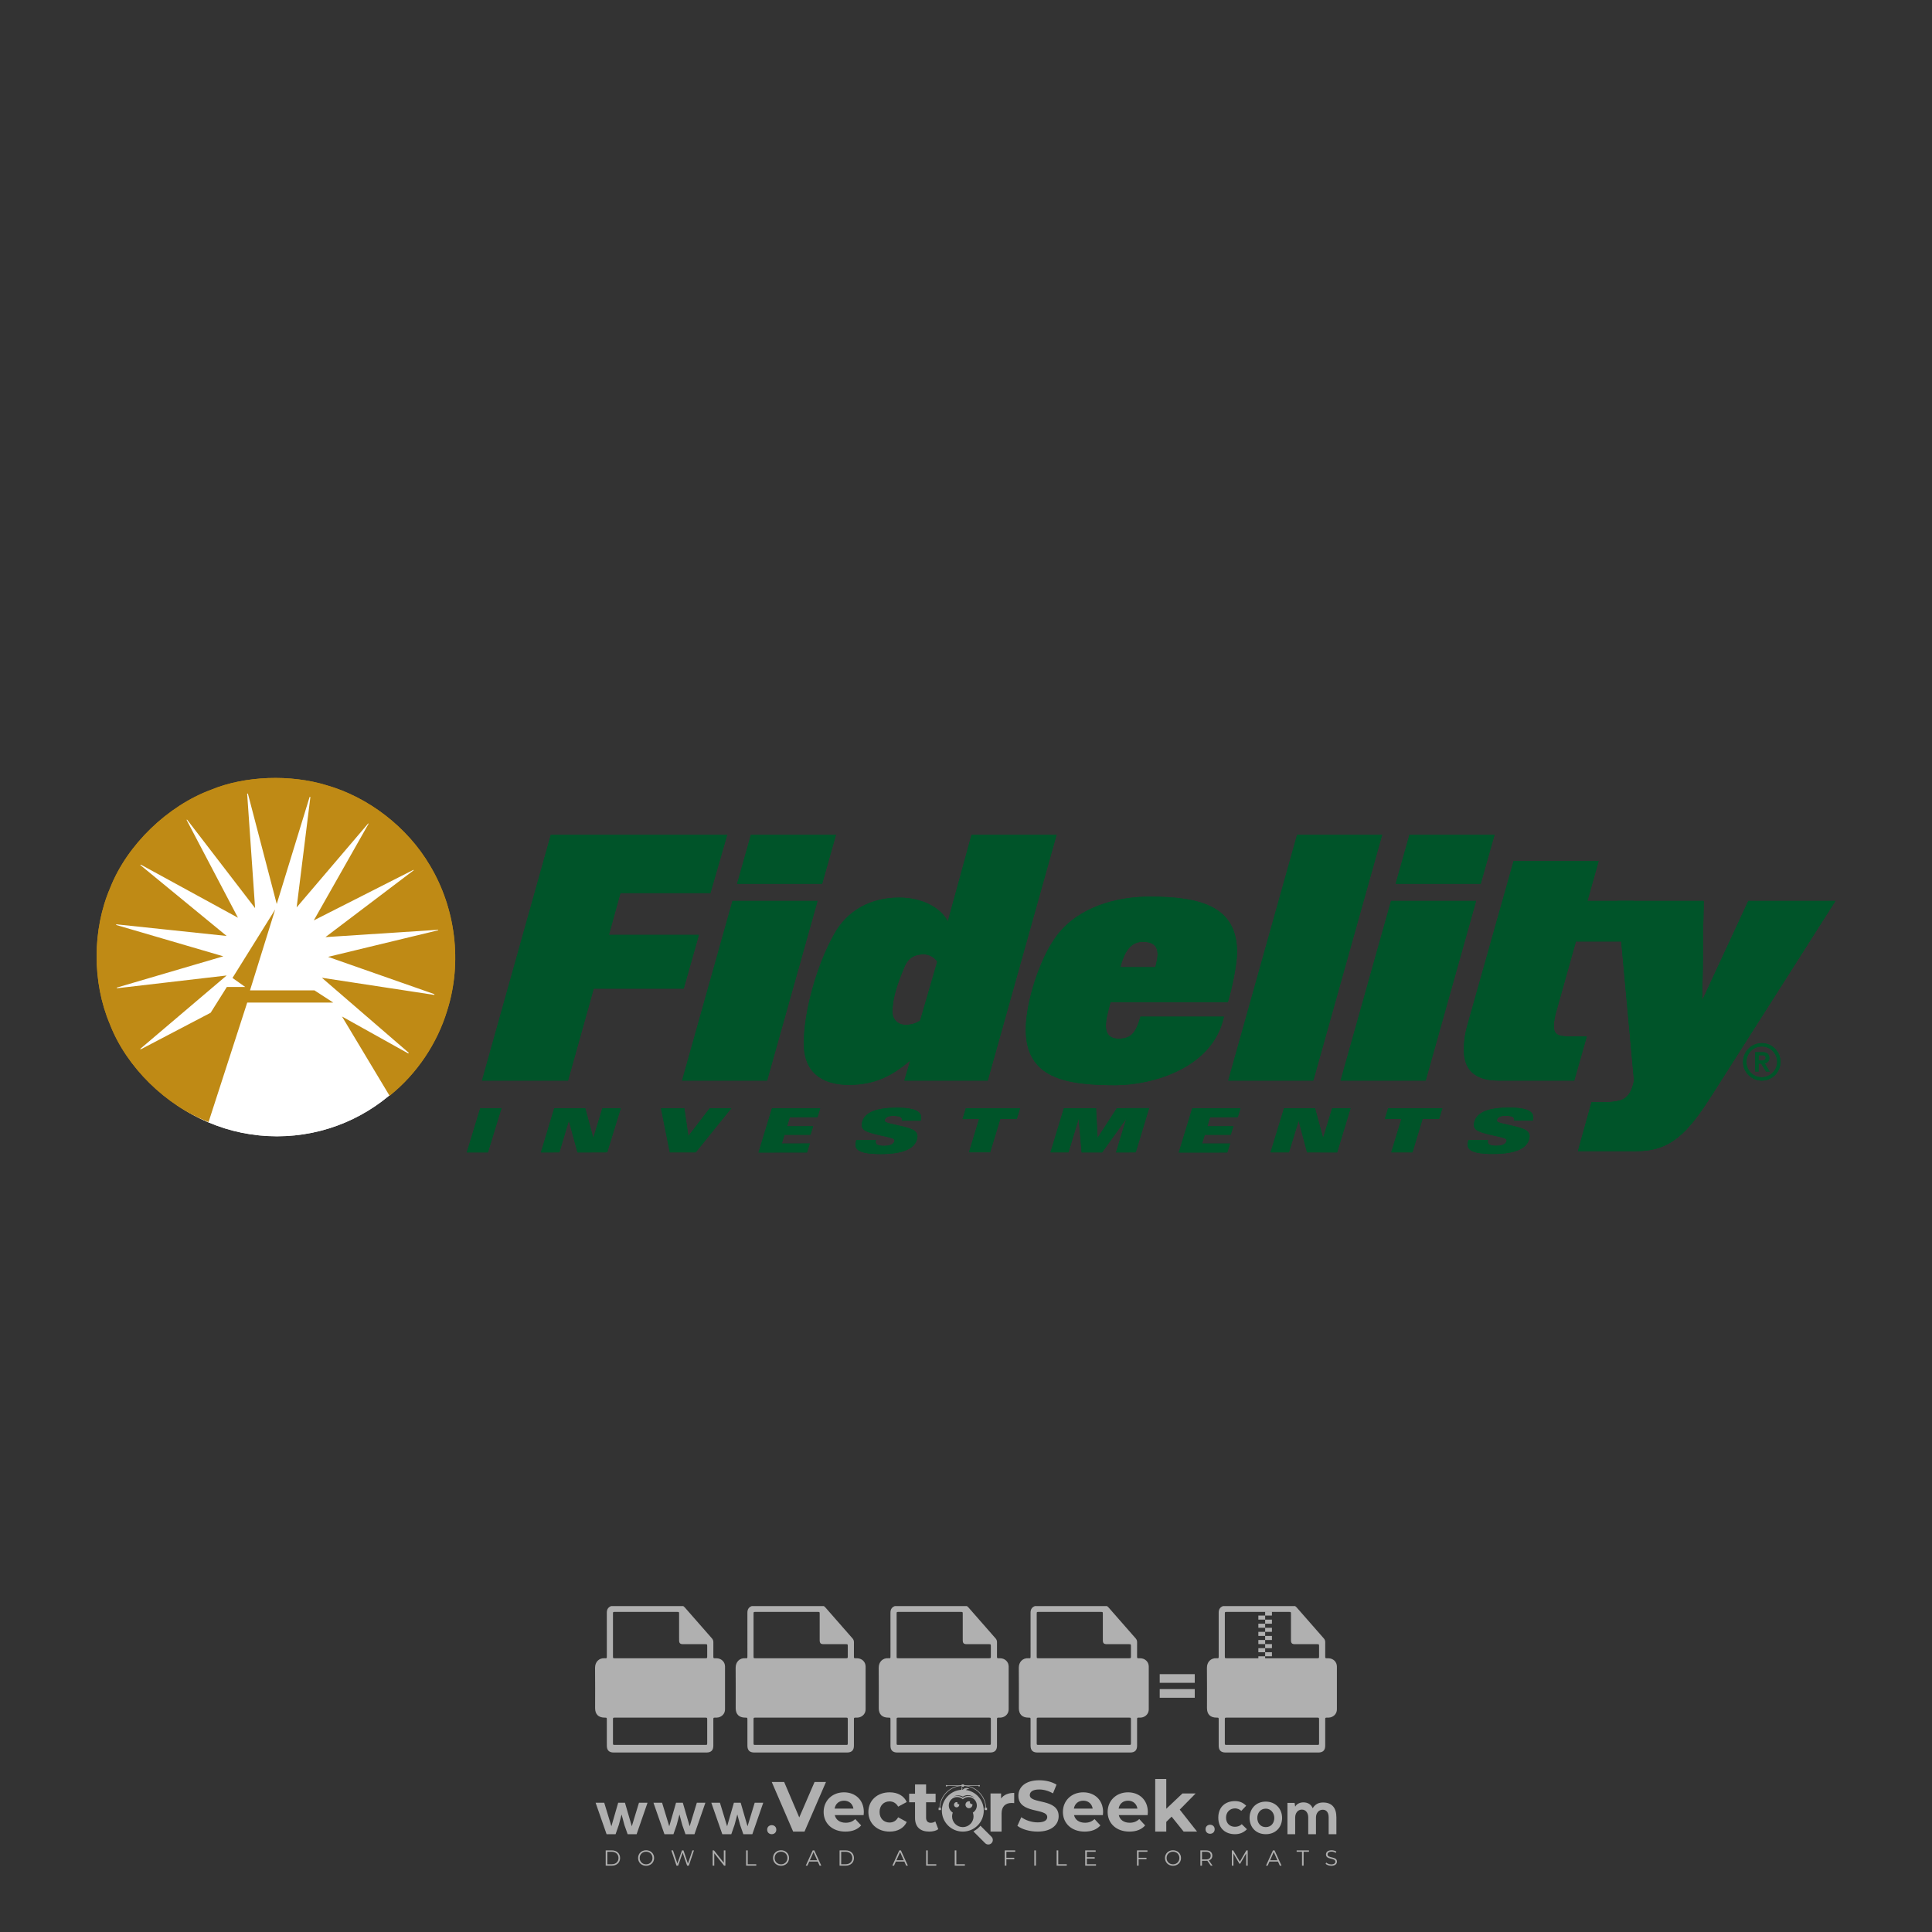 <?xml version="1.0" encoding="iso-8859-1"?>
<!-- Generator: Adobe Illustrator 27.0.0, SVG Export Plug-In . SVG Version: 6.00 Build 0)  -->
<svg version="1.1" id="Layer_1" xmlns="http://www.w3.org/2000/svg" xmlns:xlink="http://www.w3.org/1999/xlink" x="0px" y="0px"
	 viewBox="0 0 500 500" style="enable-background:new 0 0 500 500;" xml:space="preserve">
<rect x="0" y="0" width="500" height="500" fill="#333333" stroke="none"/>
<g id="watermark_1_">
	<g>
		<g id="watermark" style="opacity:0.61;">
			<g>
				<g>
					<g>
						<g>
							<polygon style="fill:#FFFFFF;" points="213.765,461.172 208.204,474.017 205.268,474.017 199.726,461.172 202.938,461.172 
								206.846,470.347 210.81,461.172 							"/>
						</g>
						<g>
							<path style="fill:#FFFFFF;" d="M223.507,469.741h-7.469c0.275,1.23,1.321,1.982,2.826,1.982c1.046,0,1.798-0.312,2.477-0.954
								l1.523,1.651c-0.917,1.046-2.294,1.597-4.074,1.597c-3.413,0-5.634-2.147-5.634-5.083c0-2.954,2.257-5.083,5.267-5.083
								c2.899,0,5.138,1.945,5.138,5.12C223.562,469.191,223.526,469.503,223.507,469.741 M216.002,468.071h4.863
								c-0.202-1.248-1.138-2.055-2.422-2.055C217.139,466.016,216.204,466.805,216.002,468.071"/>
						</g>
						<g>
							<path style="fill:#FFFFFF;" d="M224.735,468.934c0-2.973,2.294-5.083,5.505-5.083c2.074,0,3.707,0.899,4.423,2.514
								l-2.22,1.193c-0.532-0.936-1.321-1.358-2.221-1.358c-1.45,0-2.587,1.009-2.587,2.734c0,1.725,1.138,2.734,2.587,2.734
								c0.899,0,1.688-0.404,2.221-1.358l2.22,1.211c-0.716,1.578-2.349,2.495-4.423,2.495
								C227.029,474.017,224.735,471.907,224.735,468.934"/>
						</g>
						<g>
							<path style="fill:#FFFFFF;" d="M242.828,473.393c-0.587,0.422-1.45,0.624-2.331,0.624c-2.33,0-3.688-1.193-3.688-3.542
								v-4.055h-1.523v-2.202h1.523v-2.404h2.863v2.404h2.459v2.202h-2.459v4.019c0,0.844,0.458,1.303,1.229,1.303
								c0.422,0,0.844-0.128,1.156-0.367L242.828,473.393z"/>
						</g>
					</g>
					<g>
						<path style="fill:#FFFFFF;" d="M262.474,463.997v2.643c-0.238-0.018-0.422-0.037-0.642-0.037
							c-1.578,0-2.624,0.862-2.624,2.753v4.661h-2.863v-9.873h2.734v1.303C259.776,464.493,260.951,463.997,262.474,463.997"/>
					</g>
					<g>
						<path style="fill:#FFFFFF;" d="M263.299,472.53l1.009-2.239c1.083,0.789,2.697,1.339,4.239,1.339
							c1.762,0,2.477-0.587,2.477-1.376c0-2.404-7.469-0.752-7.469-5.524c0-2.184,1.762-4,5.413-4c1.615,0,3.267,0.385,4.459,1.138
							l-0.918,2.257c-1.193-0.679-2.422-1.009-3.56-1.009c-1.761,0-2.44,0.66-2.44,1.468c0,2.367,7.468,0.734,7.468,5.45
							c0,2.147-1.78,3.982-5.45,3.982C266.492,474.017,264.437,473.411,263.299,472.53"/>
					</g>
					<g>
						<path style="fill:#FFFFFF;" d="M285.428,469.741h-7.469c0.275,1.23,1.321,1.982,2.826,1.982c1.046,0,1.798-0.312,2.477-0.954
							l1.523,1.651c-0.918,1.046-2.294,1.597-4.074,1.597c-3.413,0-5.634-2.147-5.634-5.083c0-2.954,2.257-5.083,5.267-5.083
							c2.9,0,5.138,1.945,5.138,5.12C285.484,469.191,285.447,469.503,285.428,469.741 M277.923,468.071h4.863
							c-0.202-1.248-1.138-2.055-2.422-2.055C279.061,466.016,278.125,466.805,277.923,468.071"/>
					</g>
					<g>
						<path style="fill:#FFFFFF;" d="M297.007,469.741h-7.469c0.275,1.23,1.321,1.982,2.826,1.982c1.046,0,1.798-0.312,2.477-0.954
							l1.523,1.651c-0.918,1.046-2.294,1.597-4.074,1.597c-3.413,0-5.634-2.147-5.634-5.083c0-2.954,2.257-5.083,5.267-5.083
							c2.899,0,5.138,1.945,5.138,5.12C297.062,469.191,297.025,469.503,297.007,469.741 M289.501,468.071h4.863
							c-0.202-1.248-1.138-2.055-2.422-2.055C290.639,466.016,289.703,466.805,289.501,468.071"/>
					</g>
					<g>
						<polygon style="fill:#FFFFFF;" points="303.208,470.145 301.831,471.503 301.831,474.017 298.969,474.017 298.969,460.401 
							301.831,460.401 301.831,468.108 306.016,464.144 309.429,464.144 305.318,468.328 309.796,474.017 306.327,474.017 						"/>
					</g>
					<g>
						<path style="fill:#FFFFFF;" d="M256.601,475.359L256.601,475.359l-2.86-2.86c-0.435,0.508-0.953,0.943-1.534,1.284
							c-0.092,0.069-0.186,0.136-0.283,0.199l3.027,3.027c0.456,0.456,1.195,0.456,1.65,0
							C257.057,476.554,257.057,475.815,256.601,475.359"/>
					</g>
					<g>
						<path style="fill:#FFFFFF;" d="M249.984,463.244c0.221-0.173,0.495-0.281,0.797-0.281c0.042,0,0.083,0.002,0.124,0.006
							c-0.214-0.156-0.478-0.249-0.764-0.249c-0.395,0-0.744,0.18-0.981,0.458c-0.051,0-0.1,0.006-0.151,0.008
							c0.039-0.077,0.064-0.162,0.064-0.255c0-0.234-0.143-0.434-0.346-0.519c0.087,0.126,0.138,0.279,0.138,0.445
							c0,0.122-0.031,0.237-0.081,0.341c-2.811,0.201-5.03,2.539-5.03,5.4c0,2.993,2.426,5.42,5.42,5.42
							c2.993,0,5.42-2.426,5.42-5.42C254.595,465.879,252.593,463.635,249.984,463.244 M247.983,464.656
							c0.435,0,0.844,0.112,1.199,0.309c0.374-0.245,0.82-0.387,1.299-0.387c0.711,0,1.348,0.312,1.784,0.806
							c-0.435-0.379-1.004-0.61-1.627-0.61c-0.449,0-0.87,0.12-1.234,0.329c-0.079,0.046-0.156,0.096-0.229,0.15
							c-0.065-0.048-0.133-0.093-0.204-0.134c-0.369-0.219-0.8-0.344-1.26-0.344c-0.3,0-0.588,0.054-0.854,0.152
							C247.196,464.754,247.578,464.656,247.983,464.656 M251.772,469.098c0.115,0.305,0.181,0.634,0.181,0.979
							c0,1.534-1.244,2.777-2.778,2.777c-1.534,0-2.777-1.243-2.777-2.777c0-0.345,0.066-0.674,0.181-0.979
							c-0.62-0.382-1.035-1.064-1.035-1.846c0-1.197,0.971-2.168,2.168-2.168c0.565,0,1.078,0.218,1.463,0.572
							c0.386-0.354,0.899-0.572,1.464-0.572c1.197,0,2.168,0.971,2.168,2.168C252.807,468.034,252.392,468.716,251.772,469.098"/>
					</g>
					<g>
						<path style="fill:#FFFFFF;" d="M251.666,467.061c0,0.497-0.404,0.901-0.901,0.901c-0.497,0-0.901-0.404-0.901-0.901
							s0.404-0.901,0.901-0.901c0.101,0,0.197,0.017,0.287,0.047c-0.03,0.062-0.045,0.132-0.045,0.204
							c0,0.273,0.221,0.494,0.494,0.494c0.05,0,0.099-0.008,0.146-0.022C251.66,466.941,251.666,467,251.666,467.061"/>
					</g>
					<g>
						<path style="fill:#FFFFFF;" d="M248.255,467.061c0,0.376-0.305,0.681-0.681,0.681c-0.376,0-0.681-0.305-0.681-0.681
							s0.305-0.681,0.681-0.681c0.076,0,0.149,0.013,0.217,0.035c-0.023,0.047-0.034,0.1-0.034,0.155
							c0,0.206,0.167,0.374,0.374,0.374c0.038,0,0.075-0.006,0.11-0.017C248.25,466.97,248.255,467.015,248.255,467.061"/>
					</g>
					<g>
						<g>
							<g>
								<rect x="242.908" y="467.83" style="fill:#FFFFFF;" width="0.616" height="0.616"/>
							</g>
							<g>
								<rect x="254.827" y="467.83" style="fill:#FFFFFF;" width="0.616" height="0.616"/>
							</g>
							<g>
								<path style="fill:#FFFFFF;" d="M255.205,468.082h-0.14c0-3.248-2.642-5.89-5.89-5.89c-3.248,0-5.89,2.642-5.89,5.89h-0.14
									c0-1.611,0.627-3.125,1.766-4.264c1.139-1.139,2.653-1.766,4.264-1.766c1.611,0,3.125,0.627,4.264,1.766
									C254.578,464.957,255.205,466.471,255.205,468.082"/>
							</g>
						</g>
						<g>
							<rect x="248.868" y="461.814" style="fill:#FFFFFF;" width="0.616" height="0.616"/>
						</g>
						<g>
							<rect x="244.95" y="462.052" style="fill:#FFFFFF;" width="8.45" height="0.14"/>
						</g>
						<g>
							<path style="fill:#FFFFFF;" d="M245.174,462.15c0,0.108-0.088,0.196-0.196,0.196c-0.108,0-0.196-0.088-0.196-0.196
								c0-0.108,0.088-0.196,0.196-0.196C245.086,461.954,245.174,462.042,245.174,462.15"/>
						</g>
						<g>
							<path style="fill:#FFFFFF;" d="M253.596,462.15c0,0.108-0.088,0.196-0.196,0.196c-0.108,0-0.196-0.088-0.196-0.196
								c0-0.108,0.088-0.196,0.196-0.196C253.509,461.954,253.596,462.042,253.596,462.15"/>
						</g>
					</g>
				</g>
				<g>
					<path style="fill:#FFFFFF;" d="M314.356,473.409c0,1.559-2.364,1.559-2.364,0C311.993,471.851,314.356,471.851,314.356,473.409
						z"/>
				</g>
				<g>
					<g>
						<g>
							<path style="fill:#FFFFFF;" d="M161.739,466.549l1.772,6.088l1.855-6.088h2.215l-2.823,8.14h-2.33l-0.837-2.396l-0.722-2.708
								l-0.722,2.708l-0.837,2.396h-2.33l-2.839-8.14h2.231l1.855,6.088l1.756-6.088H161.739z"/>
						</g>
						<g>
							<path style="fill:#FFFFFF;" d="M176.713,466.549l1.772,6.088l1.855-6.088h2.215l-2.823,8.14h-2.33l-0.837-2.396l-0.722-2.708
								l-0.722,2.708l-0.837,2.396h-2.33l-2.839-8.14h2.231l1.855,6.088l1.756-6.088H176.713z"/>
						</g>
						<g>
							<path style="fill:#FFFFFF;" d="M191.687,466.549l1.772,6.088l1.855-6.088h2.215l-2.823,8.14h-2.33l-0.837-2.396l-0.722-2.708
								l-0.722,2.708l-0.837,2.396h-2.33l-2.839-8.14h2.231l1.855,6.088l1.756-6.088H191.687z"/>
						</g>
					</g>
					<g>
						<path style="fill:#FFFFFF;" d="M200.908,473.52c0,1.559-2.364,1.559-2.364,0C198.545,471.962,200.908,471.962,200.908,473.52z
							"/>
					</g>
					<g>
						<path style="fill:#FFFFFF;" d="M322.71,473.409c-0.935,0.919-1.919,1.28-3.117,1.28c-2.346,0-4.3-1.411-4.3-4.282
							s1.953-4.284,4.3-4.284c1.149,0,2.035,0.329,2.921,1.199l-1.264,1.329c-0.476-0.428-1.066-0.64-1.623-0.64
							c-1.346,0-2.33,0.985-2.33,2.396c0,1.542,1.05,2.362,2.297,2.362c0.64,0,1.28-0.18,1.772-0.672L322.71,473.409z"/>
					</g>
					<g>
						<path style="fill:#FFFFFF;" d="M331.805,470.472c0,2.33-1.591,4.217-4.217,4.217c-2.626,0-4.201-1.887-4.201-4.217
							c0-2.314,1.609-4.217,4.185-4.217C330.149,466.255,331.805,468.158,331.805,470.472z M325.389,470.472
							c0,1.231,0.739,2.38,2.199,2.38c1.46,0,2.199-1.149,2.199-2.38c0-1.215-0.854-2.396-2.199-2.396
							C326.144,468.077,325.389,469.258,325.389,470.472z"/>
					</g>
					<g>
						<path style="fill:#FFFFFF;" d="M338.572,474.689v-4.332c0-1.068-0.559-2.035-1.658-2.035c-1.082,0-1.722,0.967-1.722,2.035
							v4.332h-2.003v-8.107h1.855l0.148,0.985c0.426-0.82,1.362-1.116,2.133-1.116c0.969,0,1.937,0.394,2.396,1.51
							c0.723-1.149,1.658-1.478,2.708-1.478c2.297,0,3.43,1.412,3.43,3.84v4.365h-2.003v-4.365c0-1.066-0.442-1.97-1.526-1.97
							c-1.082,0-1.756,0.935-1.756,2.003v4.332H338.572z"/>
					</g>
				</g>
			</g>
		</g>
		<g style="opacity:0.61;">
			<g>
				<g>
					<path style="fill:#FFFFFF;" d="M345.988,431.299c-0.006-1.224-0.959-2.121-2.189-2.14c-0.924-0.014-0.832,0.12-0.834-0.867
						c-0.003-1.097-0.007-2.194,0.003-3.292c0.003-0.379-0.112-0.691-0.362-0.976c-2.342-2.668-4.678-5.342-7.019-8.011
						c-0.12-0.137-0.275-0.244-0.414-0.366c-6.214,0-12.427,0-18.641,0c-0.794,0.293-1.14,0.868-1.138,1.709
						c0.01,3.748,0.004,7.496,0.004,11.243c0,0.556-0.003,0.589-0.55,0.551c-1.497-0.102-2.516,0.986-2.497,2.492
						c0.044,3.476,0.013,6.953,0.014,10.429c0.001,1.58,0.867,2.443,2.45,2.449c0.582,0.002,0.582,0.002,0.582,0.6
						c0,2.219-0.001,4.438,0.001,6.657c0.001,1.192,0.58,1.771,1.768,1.771c8.013,0.001,16.027,0.001,24.04,0
						c1.168,0,1.755-0.583,1.757-1.745c0.002-2.256,0-4.512,0.001-6.768c0-0.512,0.002-0.511,0.52-0.515
						c0.271-0.002,0.541,0.008,0.809-0.058c0.996-0.246,1.69-1.044,1.694-2.069C346.003,438.696,346.005,434.997,345.988,431.299z
						 M317.537,417.162c5.337,0,10.674,0,16.01,0c0.548,0,0.554,0.007,0.554,0.561c0.001,2.243-0.001,4.486,0.001,6.73
						c0.001,0.811,0.249,1.059,1.06,1.059c1.91,0.001,3.821,0,5.731,0.001c0.458,0,0.479,0.021,0.481,0.483
						c0.003,0.887,0.002,1.775,0,2.662c-0.001,0.477-0.024,0.498-0.504,0.499c-3.895,0.001-7.79,0-11.684,0
						c-3.882,0-7.765,0-11.647,0c-0.55,0-0.552-0.001-0.552-0.561c-0.001-3.624-0.001-7.247,0-10.871
						C316.987,417.166,316.991,417.162,317.537,417.162z M340.822,451.579c-3.883,0.001-7.766,0-11.65,0c-3.871,0-7.742,0-11.613,0
						c-0.572,0-0.574-0.002-0.574-0.579c-0.001-1.997-0.001-3.994,0.001-5.991c0-0.464,0.023-0.486,0.478-0.487
						c7.803-0.001,15.607-0.001,23.41,0c0.478,0,0.499,0.02,0.499,0.503c0.002,1.997,0.001,3.994,0,5.991
						C341.375,451.574,341.37,451.579,340.822,451.579z"/>
				</g>
				<g>
					<g>
						<rect x="327.418" y="417.053" style="fill:#FFFFFF;" width="1.757" height="1.054"/>
					</g>
					<g>
						<rect x="325.662" y="418.107" style="fill:#FFFFFF;" width="1.757" height="1.054"/>
					</g>
					<g>
						<rect x="327.418" y="419.161" style="fill:#FFFFFF;" width="1.757" height="1.054"/>
					</g>
					<g>
						<rect x="325.662" y="420.215" style="fill:#FFFFFF;" width="1.757" height="1.054"/>
					</g>
					<g>
						<rect x="327.418" y="421.269" style="fill:#FFFFFF;" width="1.757" height="1.054"/>
					</g>
					<g>
						<rect x="325.662" y="422.323" style="fill:#FFFFFF;" width="1.757" height="1.054"/>
					</g>
					<g>
						<rect x="327.418" y="423.378" style="fill:#FFFFFF;" width="1.757" height="1.054"/>
					</g>
					<g>
						<rect x="325.662" y="424.432" style="fill:#FFFFFF;" width="1.757" height="1.054"/>
					</g>
					<g>
						<rect x="327.418" y="425.486" style="fill:#FFFFFF;" width="1.757" height="1.054"/>
					</g>
					<g>
						<rect x="325.662" y="426.54" style="fill:#FFFFFF;" width="1.757" height="1.054"/>
					</g>
					<g>
						<rect x="327.418" y="427.594" style="fill:#FFFFFF;" width="1.757" height="1.054"/>
					</g>
					<g>
						<rect x="325.662" y="428.648" style="fill:#FFFFFF;" width="1.757" height="1.054"/>
					</g>
				</g>
			</g>
			<g>
				<path style="fill:#FFFFFF;" d="M187.637,431.299c-0.006-1.224-0.959-2.121-2.189-2.14c-0.924-0.014-0.832,0.12-0.834-0.867
					c-0.003-1.097-0.007-2.194,0.003-3.292c0.003-0.379-0.112-0.691-0.362-0.976c-2.342-2.668-4.678-5.342-7.019-8.011
					c-0.12-0.137-0.275-0.244-0.414-0.366c-6.214,0-12.427,0-18.641,0c-0.794,0.293-1.14,0.868-1.138,1.709
					c0.01,3.748,0.004,7.496,0.004,11.243c0,0.556-0.003,0.589-0.55,0.551c-1.497-0.102-2.516,0.986-2.497,2.492
					c0.044,3.476,0.013,6.953,0.014,10.429c0.001,1.58,0.867,2.443,2.45,2.449c0.582,0.002,0.582,0.002,0.582,0.6
					c0,2.219-0.001,4.438,0.001,6.657c0.001,1.192,0.58,1.771,1.768,1.771c8.013,0.001,16.027,0.001,24.04,0
					c1.168,0,1.755-0.583,1.757-1.745c0.002-2.256,0-4.512,0.001-6.768c0-0.512,0.002-0.511,0.52-0.515
					c0.271-0.002,0.541,0.008,0.809-0.058c0.996-0.246,1.69-1.044,1.694-2.069C187.652,438.696,187.655,434.997,187.637,431.299z
					 M159.187,417.162c5.337,0,10.674,0,16.01,0c0.548,0,0.554,0.007,0.554,0.561c0.001,2.243-0.001,4.486,0.001,6.73
					c0.001,0.811,0.249,1.059,1.06,1.059c1.91,0.001,3.821,0,5.731,0.001c0.458,0,0.479,0.021,0.481,0.483
					c0.003,0.887,0.002,1.775,0,2.662c-0.001,0.477-0.024,0.498-0.504,0.499c-3.895,0.001-7.79,0-11.684,0
					c-3.882,0-7.765,0-11.647,0c-0.55,0-0.552-0.001-0.552-0.561c-0.001-3.624-0.001-7.247,0-10.871
					C158.636,417.166,158.64,417.162,159.187,417.162z M182.472,451.579c-3.883,0.001-7.766,0-11.65,0c-3.871,0-7.742,0-11.613,0
					c-0.572,0-0.574-0.002-0.574-0.579c-0.001-1.997-0.001-3.994,0.001-5.991c0-0.464,0.023-0.486,0.478-0.487
					c7.803-0.001,15.607-0.001,23.41,0c0.478,0,0.499,0.02,0.499,0.503c0.002,1.997,0.001,3.994,0,5.991
					C183.024,451.574,183.019,451.579,182.472,451.579z"/>
			</g>
			<g>
				<path style="fill:#FFFFFF;" d="M159.779,440.669v-7.897h2.779c0.375,0,0.726,0.061,1.053,0.182
					c0.327,0.121,0.612,0.292,0.855,0.513c0.242,0.221,0.434,0.483,0.573,0.789c0.14,0.305,0.21,0.642,0.21,1.009
					c0,0.375-0.07,0.715-0.21,1.02c-0.14,0.305-0.331,0.568-0.573,0.789c-0.243,0.221-0.528,0.392-0.855,0.513
					c-0.327,0.121-0.678,0.182-1.053,0.182h-1.29v2.901H159.779z M162.58,436.356c0.39,0,0.684-0.111,0.882-0.331
					c0.199-0.22,0.298-0.474,0.298-0.761c0-0.14-0.024-0.276-0.072-0.408c-0.048-0.132-0.121-0.248-0.221-0.347
					c-0.099-0.099-0.223-0.178-0.37-0.237c-0.147-0.059-0.32-0.089-0.518-0.089h-1.312v2.173H162.58z"/>
				<path style="fill:#FFFFFF;" d="M166.308,432.771h1.731l3.177,5.294h0.088l-0.088-1.522v-3.772h1.478v7.897h-1.566l-3.353-5.592
					h-0.088l0.088,1.522v4.07h-1.467V432.771z"/>
				<path style="fill:#FFFFFF;" d="M177.922,436.334h3.872c0.022,0.089,0.04,0.195,0.055,0.32c0.014,0.125,0.022,0.25,0.022,0.375
					c0,0.507-0.077,0.985-0.231,1.434c-0.154,0.449-0.397,0.849-0.728,1.202c-0.353,0.375-0.776,0.666-1.268,0.871
					c-0.493,0.206-1.055,0.309-1.688,0.309c-0.574,0-1.114-0.103-1.622-0.309c-0.507-0.206-0.948-0.492-1.323-0.86
					c-0.375-0.367-0.673-0.803-0.894-1.307c-0.221-0.504-0.331-1.053-0.331-1.649c0-0.595,0.11-1.145,0.331-1.649
					c0.221-0.504,0.518-0.939,0.894-1.307c0.375-0.367,0.816-0.654,1.323-0.86c0.507-0.206,1.048-0.309,1.622-0.309
					c0.64,0,1.211,0.11,1.715,0.331c0.504,0.221,0.935,0.526,1.296,0.915l-1.025,1.004c-0.258-0.272-0.544-0.48-0.861-0.623
					c-0.316-0.143-0.695-0.215-1.136-0.215c-0.361,0-0.703,0.065-1.026,0.193c-0.324,0.129-0.607,0.311-0.85,0.546
					c-0.242,0.235-0.436,0.52-0.579,0.855c-0.143,0.335-0.215,0.708-0.215,1.119c0,0.412,0.072,0.785,0.215,1.12
					c0.143,0.335,0.338,0.62,0.584,0.855c0.246,0.235,0.531,0.418,0.855,0.546c0.323,0.129,0.669,0.193,1.037,0.193
					c0.419,0,0.773-0.061,1.064-0.182c0.29-0.121,0.538-0.278,0.744-0.469c0.148-0.132,0.275-0.3,0.381-0.502
					c0.106-0.202,0.189-0.428,0.248-0.678h-2.482V436.334z"/>
			</g>
			<g>
				<path style="fill:#FFFFFF;" d="M224.019,431.299c-0.006-1.224-0.959-2.121-2.189-2.14c-0.924-0.014-0.832,0.12-0.834-0.867
					c-0.003-1.097-0.007-2.194,0.003-3.292c0.003-0.379-0.112-0.691-0.362-0.976c-2.342-2.668-4.678-5.342-7.019-8.011
					c-0.12-0.137-0.275-0.244-0.414-0.366c-6.214,0-12.427,0-18.641,0c-0.794,0.293-1.14,0.868-1.138,1.709
					c0.01,3.748,0.004,7.496,0.004,11.243c0,0.556-0.003,0.589-0.55,0.551c-1.497-0.102-2.516,0.986-2.497,2.492
					c0.044,3.476,0.013,6.953,0.014,10.429c0.001,1.58,0.867,2.443,2.45,2.449c0.582,0.002,0.582,0.002,0.582,0.6
					c0,2.219-0.001,4.438,0.001,6.657c0.001,1.192,0.58,1.771,1.768,1.771c8.013,0.001,16.027,0.001,24.04,0
					c1.168,0,1.755-0.583,1.757-1.745c0.002-2.256,0-4.512,0.001-6.768c0-0.512,0.002-0.511,0.52-0.515
					c0.271-0.002,0.541,0.008,0.809-0.058c0.997-0.246,1.69-1.044,1.694-2.069C224.034,438.696,224.036,434.997,224.019,431.299z
					 M195.568,417.162c5.337,0,10.674,0,16.01,0c0.548,0,0.554,0.007,0.554,0.561c0.001,2.243-0.001,4.486,0.001,6.73
					c0.001,0.811,0.249,1.059,1.06,1.059c1.91,0.001,3.821,0,5.731,0.001c0.458,0,0.479,0.021,0.481,0.483
					c0.003,0.887,0.002,1.775,0,2.662c-0.001,0.477-0.024,0.498-0.504,0.499c-3.895,0.001-7.79,0-11.684,0
					c-3.882,0-7.765,0-11.647,0c-0.55,0-0.552-0.001-0.552-0.561c-0.001-3.624-0.001-7.247,0-10.871
					C195.018,417.166,195.022,417.162,195.568,417.162z M218.854,451.579c-3.883,0.001-7.766,0-11.65,0c-3.871,0-7.742,0-11.613,0
					c-0.572,0-0.574-0.002-0.574-0.579c-0.001-1.997-0.001-3.994,0.001-5.991c0-0.464,0.023-0.486,0.478-0.487
					c7.803-0.001,15.607-0.001,23.41,0c0.478,0,0.499,0.02,0.499,0.503c0.002,1.997,0.001,3.994,0,5.991
					C219.406,451.574,219.401,451.579,218.854,451.579z"/>
			</g>
			<g>
				<path style="fill:#FFFFFF;" d="M205.111,432.771h1.699l2.967,7.897h-1.644l-0.651-1.886h-3.044l-0.651,1.886h-1.643
					L205.111,432.771z M206.997,437.415l-0.706-1.974l-0.287-0.96h-0.088l-0.287,0.96l-0.706,1.974H206.997z"/>
				<path style="fill:#FFFFFF;" d="M211.331,434.536c-0.125,0-0.245-0.024-0.359-0.072c-0.114-0.048-0.213-0.114-0.298-0.199
					c-0.084-0.084-0.151-0.182-0.198-0.292c-0.048-0.11-0.072-0.232-0.072-0.364s0.024-0.254,0.072-0.364
					c0.048-0.11,0.114-0.208,0.198-0.292c0.084-0.084,0.184-0.151,0.298-0.198c0.114-0.048,0.233-0.072,0.359-0.072
					c0.257,0,0.478,0.09,0.662,0.27c0.184,0.181,0.276,0.399,0.276,0.656s-0.092,0.476-0.276,0.656
					C211.809,434.446,211.589,434.536,211.331,434.536z M210.615,440.669v-5.404h1.445v5.404H210.615z"/>
			</g>
			<g>
				<path style="fill:#FFFFFF;" d="M261.044,431.299c-0.006-1.224-0.959-2.121-2.189-2.14c-0.924-0.014-0.832,0.12-0.834-0.867
					c-0.003-1.097-0.007-2.194,0.003-3.292c0.003-0.379-0.112-0.691-0.362-0.976c-2.342-2.668-4.678-5.342-7.019-8.011
					c-0.12-0.137-0.275-0.244-0.414-0.366c-6.214,0-12.427,0-18.641,0c-0.794,0.293-1.14,0.868-1.138,1.709
					c0.01,3.748,0.004,7.496,0.004,11.243c0,0.556-0.003,0.589-0.55,0.551c-1.497-0.102-2.516,0.986-2.497,2.492
					c0.044,3.476,0.013,6.953,0.014,10.429c0.001,1.58,0.867,2.443,2.45,2.449c0.582,0.002,0.582,0.002,0.582,0.6
					c0,2.219-0.001,4.438,0.001,6.657c0.001,1.192,0.58,1.771,1.768,1.771c8.013,0.001,16.027,0.001,24.04,0
					c1.168,0,1.755-0.583,1.757-1.745c0.002-2.256,0-4.512,0.001-6.768c0-0.512,0.002-0.511,0.52-0.515
					c0.271-0.002,0.541,0.008,0.809-0.058c0.996-0.246,1.69-1.044,1.694-2.069C261.059,438.696,261.061,434.997,261.044,431.299z
					 M232.593,417.162c5.337,0,10.674,0,16.01,0c0.548,0,0.554,0.007,0.554,0.561c0.001,2.243-0.001,4.486,0.001,6.73
					c0.001,0.811,0.249,1.059,1.06,1.059c1.91,0.001,3.821,0,5.731,0.001c0.458,0,0.479,0.021,0.481,0.483
					c0.003,0.887,0.002,1.775,0,2.662c-0.001,0.477-0.024,0.498-0.504,0.499c-3.895,0.001-7.79,0-11.684,0
					c-3.882,0-7.765,0-11.647,0c-0.55,0-0.552-0.001-0.552-0.561c-0.001-3.624-0.001-7.247,0-10.871
					C232.042,417.166,232.047,417.162,232.593,417.162z M255.878,451.579c-3.883,0.001-7.766,0-11.65,0c-3.871,0-7.742,0-11.613,0
					c-0.572,0-0.574-0.002-0.574-0.579c-0.001-1.997-0.001-3.994,0.001-5.991c0-0.464,0.023-0.486,0.478-0.487
					c7.803-0.001,15.607-0.001,23.41,0c0.478,0,0.499,0.02,0.499,0.503c0.002,1.997,0.001,3.994,0,5.991
					C256.431,451.574,256.426,451.579,255.878,451.579z"/>
			</g>
			<g>
				<path style="fill:#FFFFFF;" d="M236.361,440.845c-0.338,0-0.662-0.048-0.971-0.143c-0.309-0.095-0.592-0.239-0.849-0.43
					c-0.257-0.191-0.481-0.425-0.673-0.7c-0.191-0.276-0.342-0.597-0.452-0.965l1.401-0.551c0.103,0.397,0.283,0.726,0.54,0.987
					c0.257,0.261,0.596,0.392,1.015,0.392c0.154,0,0.303-0.02,0.447-0.061c0.143-0.04,0.272-0.099,0.386-0.176
					s0.204-0.175,0.27-0.292c0.066-0.118,0.099-0.254,0.099-0.408c0-0.147-0.026-0.279-0.077-0.397
					c-0.051-0.117-0.138-0.227-0.259-0.331c-0.121-0.103-0.28-0.202-0.475-0.298c-0.195-0.095-0.435-0.195-0.722-0.298l-0.485-0.176
					c-0.213-0.073-0.429-0.173-0.645-0.298c-0.217-0.125-0.413-0.276-0.59-0.452c-0.177-0.176-0.322-0.384-0.436-0.623
					c-0.114-0.239-0.171-0.509-0.171-0.81c0-0.309,0.06-0.597,0.182-0.866c0.121-0.268,0.294-0.503,0.518-0.706
					c0.224-0.202,0.492-0.36,0.805-0.474s0.66-0.171,1.042-0.171c0.397,0,0.74,0.053,1.031,0.16
					c0.291,0.107,0.537,0.243,0.739,0.408c0.202,0.165,0.366,0.348,0.491,0.546c0.125,0.199,0.217,0.386,0.276,0.563l-1.312,0.551
					c-0.074-0.221-0.208-0.419-0.402-0.596c-0.195-0.176-0.462-0.265-0.8-0.265c-0.324,0-0.592,0.075-0.805,0.226
					c-0.213,0.151-0.32,0.348-0.32,0.59c0,0.235,0.103,0.436,0.309,0.601c0.206,0.165,0.533,0.325,0.982,0.48l0.497,0.165
					c0.316,0.111,0.605,0.237,0.866,0.381c0.261,0.143,0.485,0.314,0.673,0.513c0.187,0.199,0.331,0.425,0.43,0.678
					c0.1,0.254,0.149,0.546,0.149,0.877c0,0.412-0.083,0.767-0.248,1.064c-0.165,0.298-0.377,0.542-0.634,0.734
					c-0.258,0.191-0.548,0.335-0.872,0.43C236.986,440.797,236.67,440.845,236.361,440.845z"/>
				<path style="fill:#FFFFFF;" d="M239.516,432.771h1.61l1.633,4.754l0.287,1.015h0.088l0.309-1.015l1.699-4.754h1.61l-2.879,7.897
					h-1.566L239.516,432.771z"/>
				<path style="fill:#FFFFFF;" d="M251.097,436.334h3.871c0.022,0.089,0.04,0.195,0.055,0.32c0.015,0.125,0.023,0.25,0.023,0.375
					c0,0.507-0.078,0.985-0.232,1.434c-0.154,0.449-0.397,0.849-0.728,1.202c-0.353,0.375-0.775,0.666-1.268,0.871
					c-0.493,0.206-1.055,0.309-1.688,0.309c-0.574,0-1.114-0.103-1.621-0.309c-0.507-0.206-0.949-0.492-1.324-0.86
					c-0.375-0.367-0.673-0.803-0.894-1.307c-0.22-0.504-0.331-1.053-0.331-1.649c0-0.595,0.11-1.145,0.331-1.649
					c0.221-0.504,0.518-0.939,0.894-1.307c0.375-0.367,0.816-0.654,1.324-0.86c0.507-0.206,1.047-0.309,1.621-0.309
					c0.64,0,1.211,0.11,1.715,0.331c0.504,0.221,0.936,0.526,1.296,0.915l-1.026,1.004c-0.257-0.272-0.544-0.48-0.861-0.623
					c-0.316-0.143-0.694-0.215-1.136-0.215c-0.36,0-0.702,0.065-1.026,0.193c-0.323,0.129-0.607,0.311-0.849,0.546
					c-0.243,0.235-0.436,0.52-0.579,0.855c-0.143,0.335-0.215,0.708-0.215,1.119c0,0.412,0.072,0.785,0.215,1.12
					c0.143,0.335,0.338,0.62,0.585,0.855c0.246,0.235,0.531,0.418,0.854,0.546c0.324,0.129,0.669,0.193,1.037,0.193
					c0.419,0,0.774-0.061,1.064-0.182c0.29-0.121,0.539-0.278,0.745-0.469c0.147-0.132,0.274-0.3,0.38-0.502
					c0.107-0.202,0.189-0.428,0.248-0.678h-2.482V436.334z"/>
			</g>
			<g>
				<path style="fill:#FFFFFF;" d="M297.3,431.299c-0.006-1.224-0.959-2.121-2.189-2.14c-0.924-0.014-0.832,0.12-0.834-0.867
					c-0.003-1.097-0.007-2.194,0.003-3.292c0.003-0.379-0.112-0.691-0.362-0.976c-2.342-2.668-4.678-5.342-7.019-8.011
					c-0.12-0.137-0.275-0.244-0.414-0.366c-6.214,0-12.427,0-18.641,0c-0.794,0.293-1.14,0.868-1.138,1.709
					c0.01,3.748,0.004,7.496,0.004,11.243c0,0.556-0.003,0.589-0.55,0.551c-1.497-0.102-2.516,0.986-2.497,2.492
					c0.044,3.476,0.013,6.953,0.014,10.429c0.001,1.58,0.867,2.443,2.45,2.449c0.582,0.002,0.582,0.002,0.582,0.6
					c0,2.219-0.001,4.438,0.001,6.657c0.001,1.192,0.58,1.771,1.768,1.771c8.013,0.001,16.027,0.001,24.04,0
					c1.168,0,1.755-0.583,1.757-1.745c0.002-2.256,0-4.512,0.001-6.768c0-0.512,0.002-0.511,0.52-0.515
					c0.271-0.002,0.541,0.008,0.809-0.058c0.996-0.246,1.69-1.044,1.694-2.069C297.315,438.696,297.318,434.997,297.3,431.299z
					 M268.85,417.162c5.337,0,10.674,0,16.01,0c0.548,0,0.554,0.007,0.554,0.561c0.001,2.243-0.001,4.486,0.001,6.73
					c0.001,0.811,0.249,1.059,1.06,1.059c1.91,0.001,3.821,0,5.731,0.001c0.458,0,0.479,0.021,0.481,0.483
					c0.003,0.887,0.002,1.775,0,2.662c-0.001,0.477-0.024,0.498-0.504,0.499c-3.895,0.001-7.79,0-11.684,0
					c-3.882,0-7.765,0-11.647,0c-0.55,0-0.552-0.001-0.552-0.561c-0.001-3.624-0.001-7.247,0-10.871
					C268.299,417.166,268.303,417.162,268.85,417.162z M292.135,451.579c-3.883,0.001-7.766,0-11.65,0c-3.871,0-7.742,0-11.613,0
					c-0.572,0-0.574-0.002-0.574-0.579c-0.001-1.997-0.001-3.994,0.001-5.991c0-0.464,0.023-0.486,0.478-0.487
					c7.803-0.001,15.607-0.001,23.41,0c0.478,0,0.499,0.02,0.499,0.503c0.001,1.997,0.001,3.994,0,5.991
					C292.687,451.574,292.682,451.579,292.135,451.579z"/>
			</g>
			<g>
				<path style="fill:#FFFFFF;" d="M272.966,434.183v1.831h3.165v1.412h-3.165v1.831h3.518v1.412h-5.007v-7.897h5.007v1.412H272.966
					z"/>
				<path style="fill:#FFFFFF;" d="M277.852,440.669v-7.897h2.779c0.375,0,0.726,0.061,1.053,0.182
					c0.327,0.121,0.612,0.292,0.855,0.513c0.243,0.221,0.434,0.483,0.574,0.789c0.14,0.305,0.209,0.642,0.209,1.009
					c0,0.375-0.07,0.715-0.209,1.02c-0.14,0.305-0.331,0.568-0.574,0.789c-0.243,0.221-0.528,0.392-0.855,0.513
					c-0.327,0.121-0.678,0.182-1.053,0.182h-1.29v2.901H277.852z M280.653,436.356c0.389,0,0.684-0.111,0.882-0.331
					c0.199-0.22,0.298-0.474,0.298-0.761c0-0.14-0.024-0.276-0.072-0.408c-0.048-0.132-0.121-0.248-0.221-0.347
					c-0.099-0.099-0.222-0.178-0.37-0.237c-0.147-0.059-0.32-0.089-0.518-0.089h-1.312v2.173H280.653z"/>
				<path style="fill:#FFFFFF;" d="M286.797,440.845c-0.338,0-0.662-0.048-0.971-0.143c-0.309-0.095-0.592-0.239-0.849-0.43
					c-0.257-0.191-0.482-0.425-0.673-0.7c-0.191-0.276-0.342-0.597-0.452-0.965l1.401-0.551c0.103,0.397,0.283,0.726,0.541,0.987
					c0.257,0.261,0.595,0.392,1.015,0.392c0.154,0,0.303-0.02,0.447-0.061c0.143-0.04,0.272-0.099,0.386-0.176
					c0.114-0.077,0.204-0.175,0.27-0.292c0.066-0.118,0.1-0.254,0.1-0.408c0-0.147-0.026-0.279-0.077-0.397
					c-0.051-0.117-0.138-0.227-0.259-0.331c-0.121-0.103-0.279-0.202-0.474-0.298c-0.195-0.095-0.436-0.195-0.723-0.298
					l-0.485-0.176c-0.213-0.073-0.428-0.173-0.645-0.298c-0.217-0.125-0.414-0.276-0.59-0.452c-0.176-0.176-0.322-0.384-0.436-0.623
					c-0.114-0.239-0.171-0.509-0.171-0.81c0-0.309,0.061-0.597,0.182-0.866c0.121-0.268,0.294-0.503,0.518-0.706
					c0.224-0.202,0.493-0.36,0.805-0.474c0.312-0.114,0.66-0.171,1.042-0.171c0.397,0,0.741,0.053,1.031,0.16
					c0.29,0.107,0.537,0.243,0.739,0.408c0.202,0.165,0.365,0.348,0.491,0.546c0.125,0.199,0.217,0.386,0.276,0.563l-1.312,0.551
					c-0.074-0.221-0.208-0.419-0.403-0.596c-0.195-0.176-0.462-0.265-0.799-0.265c-0.324,0-0.592,0.075-0.805,0.226
					c-0.213,0.151-0.32,0.348-0.32,0.59c0,0.235,0.103,0.436,0.309,0.601c0.206,0.165,0.533,0.325,0.982,0.48l0.496,0.165
					c0.316,0.111,0.605,0.237,0.866,0.381c0.261,0.143,0.485,0.314,0.673,0.513c0.187,0.199,0.331,0.425,0.43,0.678
					c0.099,0.254,0.149,0.546,0.149,0.877c0,0.412-0.083,0.767-0.248,1.064c-0.165,0.298-0.377,0.542-0.634,0.734
					c-0.258,0.191-0.548,0.335-0.872,0.43C287.422,440.797,287.105,440.845,286.797,440.845z"/>
			</g>
			<g>
				<path style="fill:#FFFFFF;" d="M321.394,439.168l4.004-4.985h-3.827v-1.412h5.559v1.5l-3.96,4.985h4.004v1.412h-5.779V439.168z"
					/>
				<path style="fill:#FFFFFF;" d="M328.409,432.771h1.489v7.897h-1.489V432.771z"/>
				<path style="fill:#FFFFFF;" d="M331.486,440.669v-7.897h2.779c0.375,0,0.726,0.061,1.053,0.182
					c0.327,0.121,0.612,0.292,0.855,0.513s0.434,0.483,0.574,0.789c0.14,0.305,0.209,0.642,0.209,1.009
					c0,0.375-0.07,0.715-0.209,1.02c-0.14,0.305-0.331,0.568-0.574,0.789c-0.243,0.221-0.528,0.392-0.855,0.513
					c-0.327,0.121-0.678,0.182-1.053,0.182h-1.29v2.901H331.486z M334.288,436.356c0.389,0,0.684-0.111,0.882-0.331
					c0.199-0.22,0.298-0.474,0.298-0.761c0-0.14-0.024-0.276-0.072-0.408c-0.048-0.132-0.121-0.248-0.221-0.347
					c-0.099-0.099-0.222-0.178-0.37-0.237c-0.147-0.059-0.32-0.089-0.518-0.089h-1.312v2.173H334.288z"/>
			</g>
		</g>
		<g style="opacity:0.61;">
			<path style="fill:#FFFFFF;" d="M300.133,433.27h9.067v2.242h-9.067V433.27z M300.133,437.136h9.067v2.243h-9.067V437.136z"/>
		</g>
	</g>
	<g style="opacity:0.61;">
		<path style="fill:#FFFFFF;" d="M156.756,478.878h1.607c1.263,0,2.114,0.812,2.114,1.974c0,1.161-0.851,1.973-2.114,1.973h-1.607
			V478.878z M158.34,482.464c1.049,0,1.725-0.665,1.725-1.612c0-0.947-0.677-1.613-1.725-1.613h-1.167v3.225H158.34z"/>
		<path style="fill:#FFFFFF;" d="M165.139,480.851c0-1.15,0.879-2.007,2.075-2.007c1.184,0,2.069,0.851,2.069,2.007
			c0,1.156-0.885,2.007-2.069,2.007C166.019,482.858,165.139,482.002,165.139,480.851z M168.866,480.851
			c0-0.942-0.705-1.635-1.652-1.635c-0.953,0-1.663,0.693-1.663,1.635c0,0.941,0.71,1.635,1.663,1.635
			C168.162,482.486,168.866,481.793,168.866,480.851z"/>
		<path style="fill:#FFFFFF;" d="M179.596,478.878l-1.331,3.947h-0.44l-1.156-3.366l-1.161,3.366h-0.434l-1.331-3.947h0.429
			l1.139,3.394l1.178-3.394h0.389l1.161,3.411l1.156-3.411H179.596z"/>
		<path style="fill:#FFFFFF;" d="M187.731,478.878v3.947h-0.344l-2.537-3.202v3.202h-0.417v-3.947h0.344l2.543,3.203v-3.203H187.731
			z"/>
		<path style="fill:#FFFFFF;" d="M193.093,478.878h0.417v3.586h2.21v0.361h-2.627V478.878z"/>
		<path style="fill:#FFFFFF;" d="M200.061,480.851c0-1.15,0.879-2.007,2.075-2.007c1.184,0,2.069,0.851,2.069,2.007
			c0,1.156-0.885,2.007-2.069,2.007C200.941,482.858,200.061,482.002,200.061,480.851z M203.788,480.851
			c0-0.942-0.705-1.635-1.652-1.635c-0.953,0-1.663,0.693-1.663,1.635c0,0.941,0.71,1.635,1.663,1.635
			C203.083,482.486,203.788,481.793,203.788,480.851z"/>
		<path style="fill:#FFFFFF;" d="M211.636,481.77h-2.199l-0.474,1.054h-0.434l1.804-3.947h0.412l1.804,3.947h-0.44L211.636,481.77z
			 M211.484,481.432l-0.947-2.12l-0.947,2.12H211.484z"/>
		<path style="fill:#FFFFFF;" d="M217.28,478.878h1.607c1.263,0,2.114,0.812,2.114,1.974c0,1.161-0.851,1.973-2.114,1.973h-1.607
			V478.878z M218.864,482.464c1.049,0,1.725-0.665,1.725-1.612c0-0.947-0.677-1.613-1.725-1.613h-1.167v3.225H218.864z"/>
		<path style="fill:#FFFFFF;" d="M234.041,481.77h-2.199l-0.474,1.054h-0.434l1.804-3.947h0.412l1.804,3.947h-0.44L234.041,481.77z
			 M233.889,481.432l-0.947-2.12l-0.947,2.12H233.889z"/>
		<path style="fill:#FFFFFF;" d="M239.685,478.878h0.417v3.586h2.21v0.361h-2.627V478.878z"/>
		<path style="fill:#FFFFFF;" d="M247.082,478.878h0.417v3.586h2.21v0.361h-2.627V478.878z"/>
		<path style="fill:#FFFFFF;" d="M260.449,479.239v1.551h2.041v0.361h-2.041v1.675h-0.417v-3.947h2.706v0.361H260.449z"/>
		<path style="fill:#FFFFFF;" d="M267.678,478.878h0.417v3.947h-0.417V478.878z"/>
		<path style="fill:#FFFFFF;" d="M273.456,478.878h0.417v3.586h2.21v0.361h-2.627V478.878z"/>
		<path style="fill:#FFFFFF;" d="M283.644,482.464v0.361h-2.791v-3.947h2.706v0.361h-2.289v1.404h2.041v0.355h-2.041v1.466H283.644z
			"/>
		<path style="fill:#FFFFFF;" d="M294.672,479.239v1.551h2.041v0.361h-2.041v1.675h-0.417v-3.947h2.706v0.361H294.672z"/>
		<path style="fill:#FFFFFF;" d="M301.5,480.851c0-1.15,0.879-2.007,2.075-2.007c1.184,0,2.069,0.851,2.069,2.007
			c0,1.156-0.885,2.007-2.069,2.007C302.379,482.858,301.5,482.002,301.5,480.851z M305.226,480.851
			c0-0.942-0.705-1.635-1.652-1.635c-0.953,0-1.663,0.693-1.663,1.635c0,0.941,0.71,1.635,1.663,1.635
			C304.522,482.486,305.226,481.793,305.226,480.851z"/>
		<path style="fill:#FFFFFF;" d="M313.351,482.825l-0.902-1.269c-0.102,0.011-0.203,0.017-0.316,0.017h-1.06v1.252h-0.417v-3.947
			h1.477c1.004,0,1.613,0.507,1.613,1.353c0,0.62-0.327,1.054-0.902,1.24l0.964,1.353H313.351z M313.328,480.231
			c0-0.632-0.417-0.992-1.207-0.992h-1.048v1.979h1.048C312.911,481.218,313.328,480.851,313.328,480.231z"/>
		<path style="fill:#FFFFFF;" d="M322.907,478.878v3.947h-0.4v-3.158l-1.551,2.656h-0.197l-1.551-2.639v3.14h-0.4v-3.947h0.344
			l1.714,2.926l1.697-2.926H322.907z"/>
		<path style="fill:#FFFFFF;" d="M330.744,481.77h-2.199l-0.473,1.054h-0.434l1.804-3.947h0.411l1.804,3.947h-0.44L330.744,481.77z
			 M330.592,481.432l-0.947-2.12l-0.947,2.12H330.592z"/>
		<path style="fill:#FFFFFF;" d="M336.957,479.239h-1.387v-0.361h3.192v0.361h-1.387v3.586h-0.417V479.239z"/>
		<path style="fill:#FFFFFF;" d="M343.063,482.346l0.164-0.321c0.282,0.276,0.784,0.479,1.302,0.479c0.739,0,1.06-0.31,1.06-0.699
			c0-1.083-2.43-0.417-2.43-1.877c0-0.581,0.451-1.083,1.455-1.083c0.446,0,0.908,0.13,1.224,0.35l-0.141,0.333
			c-0.338-0.22-0.733-0.327-1.083-0.327c-0.722,0-1.043,0.321-1.043,0.716c0,1.083,2.43,0.429,2.43,1.866
			c0,0.581-0.462,1.077-1.472,1.077C343.937,482.858,343.356,482.65,343.063,482.346z"/>
	</g>
</g>
<g>
</g>
<g>
	<g>
		<path style="fill:#FFFFFF;" d="M71.677,294.07c25.025,0,45.304-20.283,45.304-45.31c0-25.016-20.277-45.3-45.304-45.3
			c-25.021,0-45.304,20.284-45.304,45.3C26.374,273.787,46.657,294.07,71.677,294.07L71.677,294.07z"/>
		<path style="fill:#BF8A15;" d="M64.712,256.313h16.674l4.87,3.158h-22.28l-9.999,30.91c-11.048-4.282-21.272-14.208-25.56-25.365
			c-4.573-10.81-4.573-24.39,0.1-35.243c4.38-11.163,14.9-21.24,26.097-25.381c8.809-3.648,20.6-4.033,29.944-1.164
			c10.72,3.069,20.844,10.757,26.732,20.789c6.58,11.002,8.429,24.979,4.43,37.541c-2.525,8.332-7.737,16.31-14.902,22.018
			l-12.308-20.507l17.131,9.554c0.097,0,0.148-0.107,0.097-0.206l-22.44-19.373l29.022,4.429c0.099,0,0.139-0.045,0.139-0.094
			l-0.186-0.147l-27.366-9.595l28.438-6.871c0.096,0,0.096-0.09,0.047-0.14l-29.172,1.901l22.84-17.294
			c0.051-0.094-0.148-0.142-0.199-0.043L81.206,238.2l14.166-24.99c0-0.041,0-0.146-0.09-0.092l-18.509,21.716l3.552-28.534
			c0-0.053-0.099-0.1-0.195-0.053l-8.512,27.711l-7.453-28.539c-0.051-0.047-0.152-0.099-0.199,0l2.052,29.602l-17.578-22.874
			c-0.058-0.053-0.101,0-0.152,0.044l13.297,25.317l-25.132-13.733c-0.047,0-0.143,0.053-0.143,0.096l22.348,18.355l-28.528-3.01
			c-0.102,0.051-0.102,0.139,0,0.186l27.659,8.092l-27.514,8.082c-0.053,0.041-0.053,0.143,0,0.186l28.383-3.306l-22.303,18.943
			c-0.045,0-0.094,0.094,0,0.152l0.299-0.1l17.861-9.353l4.194-6.668h4.765l-3.306-2.337l11.052-17.728l-6.518,20.941l0.011,0.011
			V256.313L64.712,256.313z M64.712,256.313L64.712,256.313L64.712,256.313L64.712,256.313z"/>
		<polygon style="fill:#005429;" points="147.005,279.651 124.74,279.651 142.569,216.012 188.207,216.012 183.857,231.115 
			160.567,231.115 157.58,241.949 180.872,241.949 176.943,255.849 153.656,255.849 147.003,279.651 147.005,279.651 		"/>
		<path style="fill:#005429;" d="M198.525,279.651h-22.006l13.05-46.491h22.006L198.525,279.651L198.525,279.651z M212.77,228.725
			h-22.006l3.584-12.713h22.006L212.77,228.725L212.77,228.725z"/>
		<path style="fill:#005429;" d="M255.619,279.651h-21.58l1.534-5.201c-4.353,3.665-8.786,6.31-15.867,6.31
			c-7.168,0-11.685-3.413-11.685-10.665c0-8.016,3.158-19.96,7.849-28.32c3.411-6.227,9.552-9.469,16.802-9.469
			c6.225,0,10.832,2.733,12.627,6.141l6.143-22.435h22.006l-17.829,63.642V279.651L255.619,279.651z M239.072,246.977
			c-1.966,0-3.924,0.604-5.033,3.327c-1.624,3.923-3.073,7.763-3.073,11.6c0,1.795,1.282,3.327,3.413,3.327
			c1.705,0,2.814-0.511,3.753-1.105l4.438-15.273c-0.77-1.11-2.136-1.879-3.499-1.879V246.977L239.072,246.977z M239.072,246.977
			L239.072,246.977L239.072,246.977L239.072,246.977z"/>
		<path style="fill:#005429;" d="M317.763,259.348h-30.366c-0.603,2.471-1.196,4.181-1.196,6.141c0,0.94,0.171,3.327,3.242,3.327
			c3.07,0,4.436-1.196,5.715-5.715h21.58c-2.728,13.224-18.424,17.741-28.062,17.741c-13.055,0-23.206-1.877-23.206-14.414
			c0-6.91,3.497-18.342,8.105-24.396c5.545-7.252,15.184-9.978,24.06-9.978c13.645,0,22.515,2.811,22.515,14.41
			c0,2.818-1.192,9.042-2.388,12.881V259.348L317.763,259.348z M295.753,243.74c-2.728,0-4.605,1.874-5.799,6.565h9.041
			c0.257-0.937,0.599-2.385,0.599-3.239C299.594,244.506,298.056,243.74,295.753,243.74L295.753,243.74z"/>
		<polygon style="fill:#005429;" points="339.88,279.651 317.872,279.651 335.699,216.012 357.709,216.012 339.88,279.651 		"/>
		<path style="fill:#005429;" d="M368.96,279.651h-22.012l13.053-46.491h22.01L368.96,279.651L368.96,279.651z M383.202,228.725
			h-22.006l3.582-12.713h22.01L383.202,228.725L383.202,228.725L383.202,228.725z"/>
		<path style="fill:#005429;" d="M422.77,233.161l1.915,10.491h-16.842l-4.949,17.66c-0.424,1.363-0.768,3.068-0.768,4.179
			c0,2.046,0.856,2.732,3.838,2.732h4.695l-3.244,11.428h-19.62c-6.484,0-8.957-3.158-8.957-7.939c0-1.955,0.257-4.093,0.939-6.481
			l11.942-42.396h22.01l-2.904,10.323h11.947L422.77,233.161L422.77,233.161z M422.77,233.161L422.77,233.161L422.77,233.161
			L422.77,233.161z"/>
		<polygon style="fill:#005429;" points="124.289,286.801 129.775,286.793 126.279,298.238 120.809,298.24 124.289,286.799 
			124.289,286.801 		"/>
		<polygon style="fill:#005429;" points="143.436,286.812 151.46,286.805 153.518,294.44 153.574,294.44 155.898,286.803 
			160.659,286.799 157.139,298.219 149.461,298.247 147.236,290.092 147.2,290.092 144.765,298.232 139.999,298.236 
			143.436,286.814 143.436,286.812 		"/>
		<polygon style="fill:#005429;" points="171.06,286.816 177.101,286.814 178.156,294.005 183.681,286.808 189.272,286.799 
			180.056,298.223 173.35,298.227 171.06,286.814 171.06,286.816 		"/>
		<polygon style="fill:#005429;" points="199.789,286.818 212.269,286.81 211.565,289.12 204.39,289.129 203.695,291.477 
			210.422,291.472 209.748,293.676 203.025,293.68 202.329,295.944 209.577,295.938 208.847,298.253 196.302,298.263 
			199.789,286.818 199.789,286.818 		"/>
		<polygon style="fill:#005429;" points="253.387,289.604 249.114,289.608 249.961,286.833 263.986,286.82 263.141,289.595 
			258.869,289.6 256.25,298.21 250.77,298.219 253.387,289.604 253.387,289.604 		"/>
		<polygon style="fill:#005429;" points="275.335,286.803 283.646,286.799 284.051,294.436 284.085,294.436 289.039,286.796 
			297.39,286.786 293.921,298.232 288.837,298.236 291.446,289.617 291.405,289.617 285.23,298.24 279.932,298.247 279.182,289.627 
			279.127,289.627 276.523,298.223 271.869,298.226 275.335,286.805 275.335,286.803 		"/>
		<polygon style="fill:#005429;" points="332.309,286.812 340.327,286.805 342.392,294.44 342.444,294.44 344.767,286.801 
			349.526,286.796 346.043,298.247 338.267,298.223 336.106,290.09 336.071,290.09 333.579,298.226 328.815,298.232 332.307,286.81 
			332.309,286.812 		"/>
		<polygon style="fill:#005429;" points="362.68,289.589 358.402,289.591 359.25,286.814 373.278,286.803 372.435,289.578 
			368.16,289.583 365.543,298.223 360.059,298.229 362.682,289.587 362.68,289.589 		"/>
		<path style="fill:#005429;" d="M229.084,290.276c-0.12-0.126-0.126-0.344-0.077-0.52c0.179-0.582,0.905-0.963,2.063-0.963
			c0.685-0.002,1.733,0.075,2.033,0.312c0.321,0.233,0.423,0.584,0.312,0.928h4.857c0.571-2.041-0.715-3.356-6.199-3.355
			c-5.212,0.009-8.167,1.124-8.929,3.616c-0.194,0.653-0.22,1.453,0.317,1.992c1.344,1.335,7.404,1.866,7.917,2.587
			c0.103,0.145,0.141,0.321,0.079,0.524c-0.278,0.921-1.579,1.156-2.715,1.156c-0.723,0-1.661-0.156-1.93-0.454
			c-0.255-0.302-0.255-0.762-0.109-1.055l-5.084,0.011c-0.513,1.772-0.729,3.616,6.343,3.611c5.929-0.006,8.645-1.457,9.327-3.714
			c0.338-1.106,0.002-1.718-0.383-2.112c-1.316-1.356-7.185-1.855-7.821-2.564V290.276L229.084,290.276z M229.084,290.276
			L229.084,290.276L229.084,290.276L229.084,290.276z"/>
		<polygon style="fill:#005429;" points="308.553,286.822 321.033,286.812 320.331,289.125 313.154,289.129 312.459,291.477 
			319.186,291.472 318.512,293.676 311.787,293.68 311.091,295.949 318.341,295.944 317.611,298.258 305.063,298.27 308.553,286.82 
			308.553,286.822 		"/>
		<path style="fill:#005429;" d="M452.479,233.161l-11.942,25.761l0.342-25.761h-22.265l4.265,46.491
			c-0.546,2.722-1.444,4.256-3.152,5.014c-1.87,0.83-6.094,0.685-7.581,0.601l-0.27,0.015l-3.507,12.632l15.021,0.015
			c8.872,0,13.224-4.461,19.534-14.354L475,233.159h-22.52L452.479,233.161L452.479,233.161z M452.479,233.161L452.479,233.161
			L452.479,233.161L452.479,233.161z"/>
		<path style="fill:#005429;" d="M387.508,290.251c-0.12-0.131-0.124-0.347-0.077-0.522c0.182-0.584,0.905-0.965,2.063-0.965
			c0.685,0,1.734,0.077,2.033,0.317c0.323,0.229,0.426,0.584,0.313,0.929h4.857c0.573-2.044-0.715-3.364-6.199-3.358
			c-5.213,0.007-8.168,1.124-8.925,3.619c-0.199,0.649-0.223,1.453,0.315,1.988c1.344,1.338,7.404,1.871,7.915,2.589
			c0.105,0.144,0.143,0.321,0.081,0.524c-0.276,0.92-1.579,1.154-2.713,1.156c-0.728,0-1.665-0.154-1.934-0.456
			c-0.25-0.301-0.25-0.757-0.109-1.052l-5.084,0.004c-0.511,1.777-0.73,3.621,6.342,3.617c5.929-0.008,8.645-1.457,9.332-3.719
			c0.336-1.104,0.002-1.716-0.385-2.107c-1.316-1.357-7.185-1.855-7.821-2.564L387.508,290.251L387.508,290.251z M387.508,290.251
			L387.508,290.251L387.508,290.251L387.508,290.251z"/>
		<path style="fill:#005429;" d="M455.949,278.798c-2.204,0-3.986-1.784-3.986-3.986c0-2.202,1.78-3.986,3.986-3.986
			c2.2,0,3.987,1.784,3.987,3.986C459.936,277.014,458.149,278.798,455.949,278.798L455.949,278.798L455.949,278.798z
			 M455.949,269.967c-2.673,0-4.846,2.175-4.846,4.845s2.174,4.847,4.846,4.847c2.666,0,4.842-2.176,4.842-4.847
			C460.792,272.143,458.616,269.967,455.949,269.967L455.949,269.967z"/>
		<path style="fill:#005429;" d="M455.117,274.478v-1.402h0.666c0.567-0.011,1.187,0.025,1.187,0.695
			c0,0.671-0.618,0.706-1.187,0.706H455.117L455.117,274.478z M457.888,273.81c0-0.965-0.56-1.508-1.765-1.508h-1.881v4.999h0.875
			v-2.046h0.666l1.25,2.046h0.963l-1.308-2.118c0.687-0.084,1.203-0.505,1.203-1.372H457.888L457.888,273.81z M457.888,273.81
			L457.888,273.81L457.888,273.81L457.888,273.81z"/>
		<path style="fill:#005429;" d="M452.445,233.273l-11.904,25.676l0.343-25.676h-22.188l4.252,46.331
			c-0.544,2.714-1.442,4.24-3.143,4.997c-1.862,0.826-6.071,0.68-7.556,0.597l-0.265,0.015l-3.499,12.591l14.968,0.012
			c8.844,0,13.181-4.442,19.47-14.302l31.964-50.242h-22.44L452.445,233.273L452.445,233.273z"/>
	</g>
	<g>
		<path style="fill:#FFFFFF;" d="M71.677,294.07c25.025,0,45.304-20.283,45.304-45.31c0-25.016-20.277-45.3-45.304-45.3
			c-25.021,0-45.304,20.284-45.304,45.3C26.374,273.787,46.657,294.07,71.677,294.07L71.677,294.07z"/>
		<path style="fill:#BF8A15;" d="M64.712,256.313h16.674l4.87,3.158h-22.28l-9.999,30.91c-11.048-4.282-21.272-14.208-25.56-25.365
			c-4.573-10.81-4.573-24.39,0.1-35.243c4.38-11.163,14.9-21.24,26.097-25.381c8.809-3.648,20.6-4.033,29.944-1.164
			c10.72,3.069,20.844,10.757,26.732,20.789c6.58,11.002,8.429,24.979,4.43,37.541c-2.525,8.332-7.737,16.31-14.902,22.018
			l-12.308-20.507l17.131,9.554c0.097,0,0.148-0.107,0.097-0.206l-22.44-19.373l29.022,4.429c0.099,0,0.139-0.045,0.139-0.094
			l-0.186-0.147l-27.366-9.595l28.438-6.871c0.096,0,0.096-0.09,0.047-0.14l-29.172,1.901l22.84-17.294
			c0.051-0.094-0.148-0.142-0.199-0.043L81.206,238.2l14.166-24.99c0-0.041,0-0.146-0.09-0.092l-18.509,21.716l3.552-28.534
			c0-0.053-0.099-0.1-0.195-0.053l-8.512,27.711l-7.453-28.539c-0.051-0.047-0.152-0.099-0.199,0l2.052,29.602l-17.578-22.874
			c-0.058-0.053-0.101,0-0.152,0.044l13.297,25.317l-25.132-13.733c-0.047,0-0.143,0.053-0.143,0.096l22.348,18.355l-28.528-3.01
			c-0.102,0.051-0.102,0.139,0,0.186l27.659,8.092l-27.514,8.082c-0.053,0.041-0.053,0.143,0,0.186l28.383-3.306l-22.303,18.943
			c-0.045,0-0.094,0.094,0,0.152l0.299-0.1l17.861-9.353l4.194-6.668h4.765l-3.306-2.337l11.052-17.728l-6.518,20.941l0.011,0.011
			V256.313L64.712,256.313z M64.712,256.313L64.712,256.313L64.712,256.313L64.712,256.313z"/>
		<polygon style="fill:#005429;" points="147.005,279.651 124.74,279.651 142.569,216.012 188.207,216.012 183.857,231.115 
			160.567,231.115 157.58,241.949 180.872,241.949 176.943,255.849 153.656,255.849 147.003,279.651 147.005,279.651 		"/>
		<path style="fill:#005429;" d="M198.525,279.651h-22.006l13.05-46.491h22.006L198.525,279.651L198.525,279.651z M212.77,228.725
			h-22.006l3.584-12.713h22.006L212.77,228.725L212.77,228.725z"/>
		<path style="fill:#005429;" d="M255.619,279.651h-21.58l1.534-5.201c-4.353,3.665-8.786,6.31-15.867,6.31
			c-7.168,0-11.685-3.413-11.685-10.665c0-8.016,3.158-19.96,7.849-28.32c3.411-6.227,9.552-9.469,16.802-9.469
			c6.225,0,10.832,2.733,12.627,6.141l6.143-22.435h22.006l-17.829,63.642V279.651L255.619,279.651z M239.072,246.977
			c-1.966,0-3.924,0.604-5.033,3.327c-1.624,3.923-3.073,7.763-3.073,11.6c0,1.795,1.282,3.327,3.413,3.327
			c1.705,0,2.814-0.511,3.753-1.105l4.438-15.273c-0.77-1.11-2.136-1.879-3.499-1.879V246.977L239.072,246.977z M239.072,246.977
			L239.072,246.977L239.072,246.977L239.072,246.977z"/>
		<path style="fill:#005429;" d="M317.763,259.348h-30.366c-0.603,2.471-1.196,4.181-1.196,6.141c0,0.94,0.171,3.327,3.242,3.327
			c3.07,0,4.436-1.196,5.715-5.715h21.58c-2.728,13.224-18.424,17.741-28.062,17.741c-13.055,0-23.206-1.877-23.206-14.414
			c0-6.91,3.497-18.342,8.105-24.396c5.545-7.252,15.184-9.978,24.06-9.978c13.645,0,22.515,2.811,22.515,14.41
			c0,2.818-1.192,9.042-2.388,12.881V259.348L317.763,259.348z M295.753,243.74c-2.728,0-4.605,1.874-5.799,6.565h9.041
			c0.257-0.937,0.599-2.385,0.599-3.239C299.594,244.506,298.056,243.74,295.753,243.74L295.753,243.74z"/>
		<polygon style="fill:#005429;" points="339.88,279.651 317.872,279.651 335.699,216.012 357.709,216.012 339.88,279.651 		"/>
		<path style="fill:#005429;" d="M368.96,279.651h-22.012l13.053-46.491h22.01L368.96,279.651L368.96,279.651z M383.202,228.725
			h-22.006l3.582-12.713h22.01L383.202,228.725L383.202,228.725L383.202,228.725z"/>
		<path style="fill:#005429;" d="M422.77,233.161l1.915,10.491h-16.842l-4.949,17.66c-0.424,1.363-0.768,3.068-0.768,4.179
			c0,2.046,0.856,2.732,3.838,2.732h4.695l-3.244,11.428h-19.62c-6.484,0-8.957-3.158-8.957-7.939c0-1.955,0.257-4.093,0.939-6.481
			l11.942-42.396h22.01l-2.904,10.323h11.947L422.77,233.161L422.77,233.161z M422.77,233.161L422.77,233.161L422.77,233.161
			L422.77,233.161z"/>
		<polygon style="fill:#005429;" points="124.289,286.801 129.775,286.793 126.279,298.238 120.809,298.24 124.289,286.799 
			124.289,286.801 		"/>
		<polygon style="fill:#005429;" points="143.436,286.812 151.46,286.805 153.518,294.44 153.574,294.44 155.898,286.803 
			160.659,286.799 157.139,298.219 149.461,298.247 147.236,290.092 147.2,290.092 144.765,298.232 139.999,298.236 
			143.436,286.814 143.436,286.812 		"/>
		<polygon style="fill:#005429;" points="171.06,286.816 177.101,286.814 178.156,294.005 183.681,286.808 189.272,286.799 
			180.056,298.223 173.35,298.227 171.06,286.814 171.06,286.816 		"/>
		<polygon style="fill:#005429;" points="199.789,286.818 212.269,286.81 211.565,289.12 204.39,289.129 203.695,291.477 
			210.422,291.472 209.748,293.676 203.025,293.68 202.329,295.944 209.577,295.938 208.847,298.253 196.302,298.263 
			199.789,286.818 199.789,286.818 		"/>
		<polygon style="fill:#005429;" points="253.387,289.604 249.114,289.608 249.961,286.833 263.986,286.82 263.141,289.595 
			258.869,289.6 256.25,298.21 250.77,298.219 253.387,289.604 253.387,289.604 		"/>
		<polygon style="fill:#005429;" points="275.335,286.803 283.646,286.799 284.051,294.436 284.085,294.436 289.039,286.796 
			297.39,286.786 293.921,298.232 288.837,298.236 291.446,289.617 291.405,289.617 285.23,298.24 279.932,298.247 279.182,289.627 
			279.127,289.627 276.523,298.223 271.869,298.226 275.335,286.805 275.335,286.803 		"/>
		<polygon style="fill:#005429;" points="332.309,286.812 340.327,286.805 342.392,294.44 342.444,294.44 344.767,286.801 
			349.526,286.796 346.043,298.247 338.267,298.223 336.106,290.09 336.071,290.09 333.579,298.226 328.815,298.232 332.307,286.81 
			332.309,286.812 		"/>
		<polygon style="fill:#005429;" points="362.68,289.589 358.402,289.591 359.25,286.814 373.278,286.803 372.435,289.578 
			368.16,289.583 365.543,298.223 360.059,298.229 362.682,289.587 362.68,289.589 		"/>
		<path style="fill:#005429;" d="M229.084,290.276c-0.12-0.126-0.126-0.344-0.077-0.52c0.179-0.582,0.905-0.963,2.063-0.963
			c0.685-0.002,1.733,0.075,2.033,0.312c0.321,0.233,0.423,0.584,0.312,0.928h4.857c0.571-2.041-0.715-3.356-6.199-3.355
			c-5.212,0.009-8.167,1.124-8.929,3.616c-0.194,0.653-0.22,1.453,0.317,1.992c1.344,1.335,7.404,1.866,7.917,2.587
			c0.103,0.145,0.141,0.321,0.079,0.524c-0.278,0.921-1.579,1.156-2.715,1.156c-0.723,0-1.661-0.156-1.93-0.454
			c-0.255-0.302-0.255-0.762-0.109-1.055l-5.084,0.011c-0.513,1.772-0.729,3.616,6.343,3.611c5.929-0.006,8.645-1.457,9.327-3.714
			c0.338-1.106,0.002-1.718-0.383-2.112c-1.316-1.356-7.185-1.855-7.821-2.564V290.276L229.084,290.276z M229.084,290.276
			L229.084,290.276L229.084,290.276L229.084,290.276z"/>
		<polygon style="fill:#005429;" points="308.553,286.822 321.033,286.812 320.331,289.125 313.154,289.129 312.459,291.477 
			319.186,291.472 318.512,293.676 311.787,293.68 311.091,295.949 318.341,295.944 317.611,298.258 305.063,298.27 308.553,286.82 
			308.553,286.822 		"/>
		<path style="fill:#005429;" d="M452.479,233.161l-11.942,25.761l0.342-25.761h-22.265l4.265,46.491
			c-0.546,2.722-1.444,4.256-3.152,5.014c-1.87,0.83-6.094,0.685-7.581,0.601l-0.27,0.015l-3.507,12.632l15.021,0.015
			c8.872,0,13.224-4.461,19.534-14.354L475,233.159h-22.52L452.479,233.161L452.479,233.161z M452.479,233.161L452.479,233.161
			L452.479,233.161L452.479,233.161z"/>
		<path style="fill:#005429;" d="M387.508,290.251c-0.12-0.131-0.124-0.347-0.077-0.522c0.182-0.584,0.905-0.965,2.063-0.965
			c0.685,0,1.734,0.077,2.033,0.317c0.323,0.229,0.426,0.584,0.313,0.929h4.857c0.573-2.044-0.715-3.364-6.199-3.358
			c-5.213,0.007-8.168,1.124-8.925,3.619c-0.199,0.649-0.223,1.453,0.315,1.988c1.344,1.338,7.404,1.871,7.915,2.589
			c0.105,0.144,0.143,0.321,0.081,0.524c-0.276,0.92-1.579,1.154-2.713,1.156c-0.728,0-1.665-0.154-1.934-0.456
			c-0.25-0.301-0.25-0.757-0.109-1.052l-5.084,0.004c-0.511,1.777-0.73,3.621,6.342,3.617c5.929-0.008,8.645-1.457,9.332-3.719
			c0.336-1.104,0.002-1.716-0.385-2.107c-1.316-1.357-7.185-1.855-7.821-2.564L387.508,290.251L387.508,290.251z M387.508,290.251
			L387.508,290.251L387.508,290.251L387.508,290.251z"/>
		<path style="fill:#005429;" d="M455.949,278.798c-2.204,0-3.986-1.784-3.986-3.986c0-2.202,1.78-3.986,3.986-3.986
			c2.2,0,3.987,1.784,3.987,3.986C459.936,277.014,458.149,278.798,455.949,278.798L455.949,278.798L455.949,278.798z
			 M455.949,269.967c-2.673,0-4.846,2.175-4.846,4.845s2.174,4.847,4.846,4.847c2.666,0,4.842-2.176,4.842-4.847
			C460.792,272.143,458.616,269.967,455.949,269.967L455.949,269.967z"/>
		<path style="fill:#005429;" d="M455.117,274.478v-1.402h0.666c0.567-0.011,1.187,0.025,1.187,0.695
			c0,0.671-0.618,0.706-1.187,0.706H455.117L455.117,274.478z M457.888,273.81c0-0.965-0.56-1.508-1.765-1.508h-1.881v4.999h0.875
			v-2.046h0.666l1.25,2.046h0.963l-1.308-2.118c0.687-0.084,1.203-0.505,1.203-1.372H457.888L457.888,273.81z M457.888,273.81
			L457.888,273.81L457.888,273.81L457.888,273.81z"/>
		<path style="fill:#005429;" d="M452.445,233.273l-11.904,25.676l0.343-25.676h-22.188l4.252,46.331
			c-0.544,2.714-1.442,4.24-3.143,4.997c-1.862,0.826-6.071,0.68-7.556,0.597l-0.265,0.015l-3.499,12.591l14.968,0.012
			c8.844,0,13.181-4.442,19.47-14.302l31.964-50.242h-22.44L452.445,233.273L452.445,233.273z"/>
	</g>
</g>
</svg>
